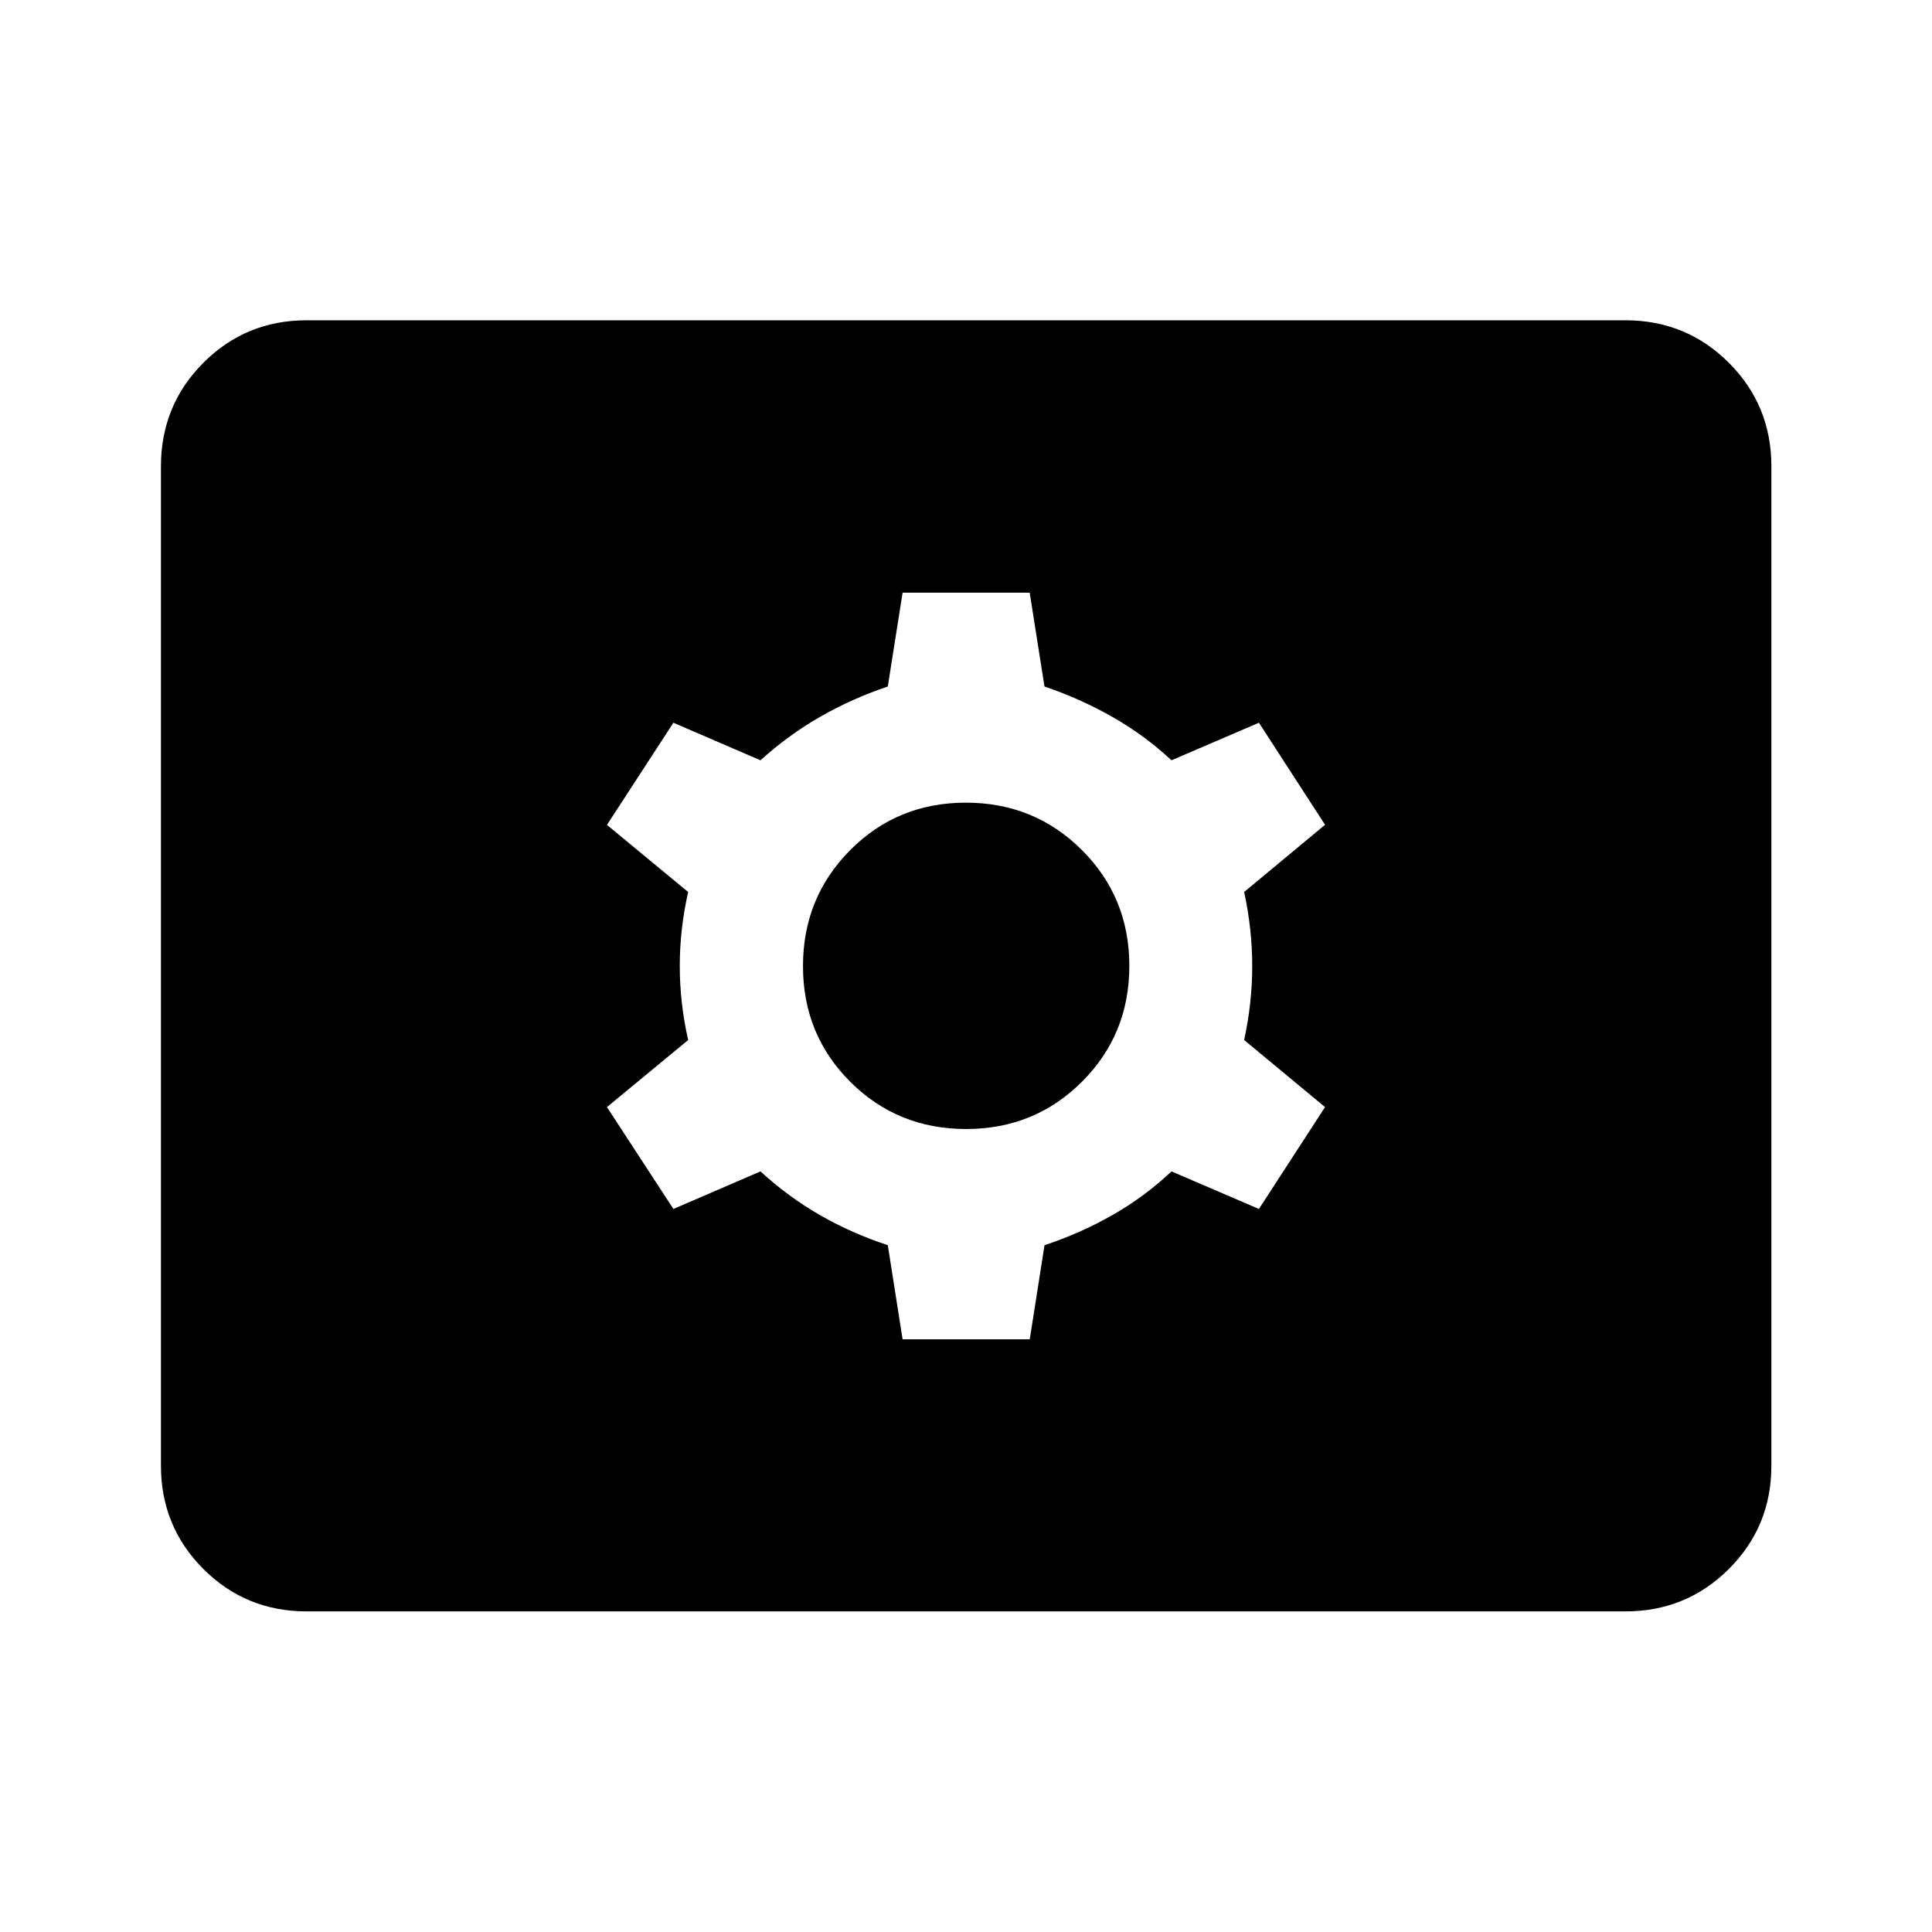 <svg xmlns="http://www.w3.org/2000/svg" height="40" viewBox="0 -960 960 960" width="40"><path d="M152.391-159.304q-30.264 0-51.342-21.078t-21.078-51.342v-496.552q0-30.33 21.078-51.455 21.078-21.124 51.342-21.124h655.218q30.33 0 51.455 21.124 21.125 21.125 21.125 51.455v496.552q0 30.264-21.125 51.342t-51.455 21.078H152.391ZM448.499-294.5h63.182l7.333-46.763q17.64-5.835 33.657-14.927 16.018-9.093 29.438-21.752l43.442 18.666 32.855-50.615-40.189-33.333q4.008-18.515 4.008-36.776 0-18.261-4.008-36.776l40.189-33.404-32.855-50.704-43.442 18.667q-13.42-12.5-29.438-21.593-16.017-9.092-33.673-15.074l-7.35-46.616h-63.153l-7.35 46.616q-17.799 5.982-33.65 15.074-15.85 9.093-29.604 21.593l-43.282-18.667-33.015 50.775 40.348 33.333q-4.167 18.435-4.167 36.776 0 18.341 4.167 36.776l-40.348 33.333 33.015 50.615 43.282-18.666q13.754 12.659 29.604 21.752 15.851 9.092 33.65 14.915l7.354 46.775ZM480.062-399q-34.048 0-57.555-23.445Q399-445.891 399-479.938q0-34.048 23.445-57.635 23.446-23.587 57.493-23.587 34.048 0 57.635 23.525 23.587 23.526 23.587 57.573 0 34.048-23.525 57.555Q514.109-399 480.062-399Z"/></svg>